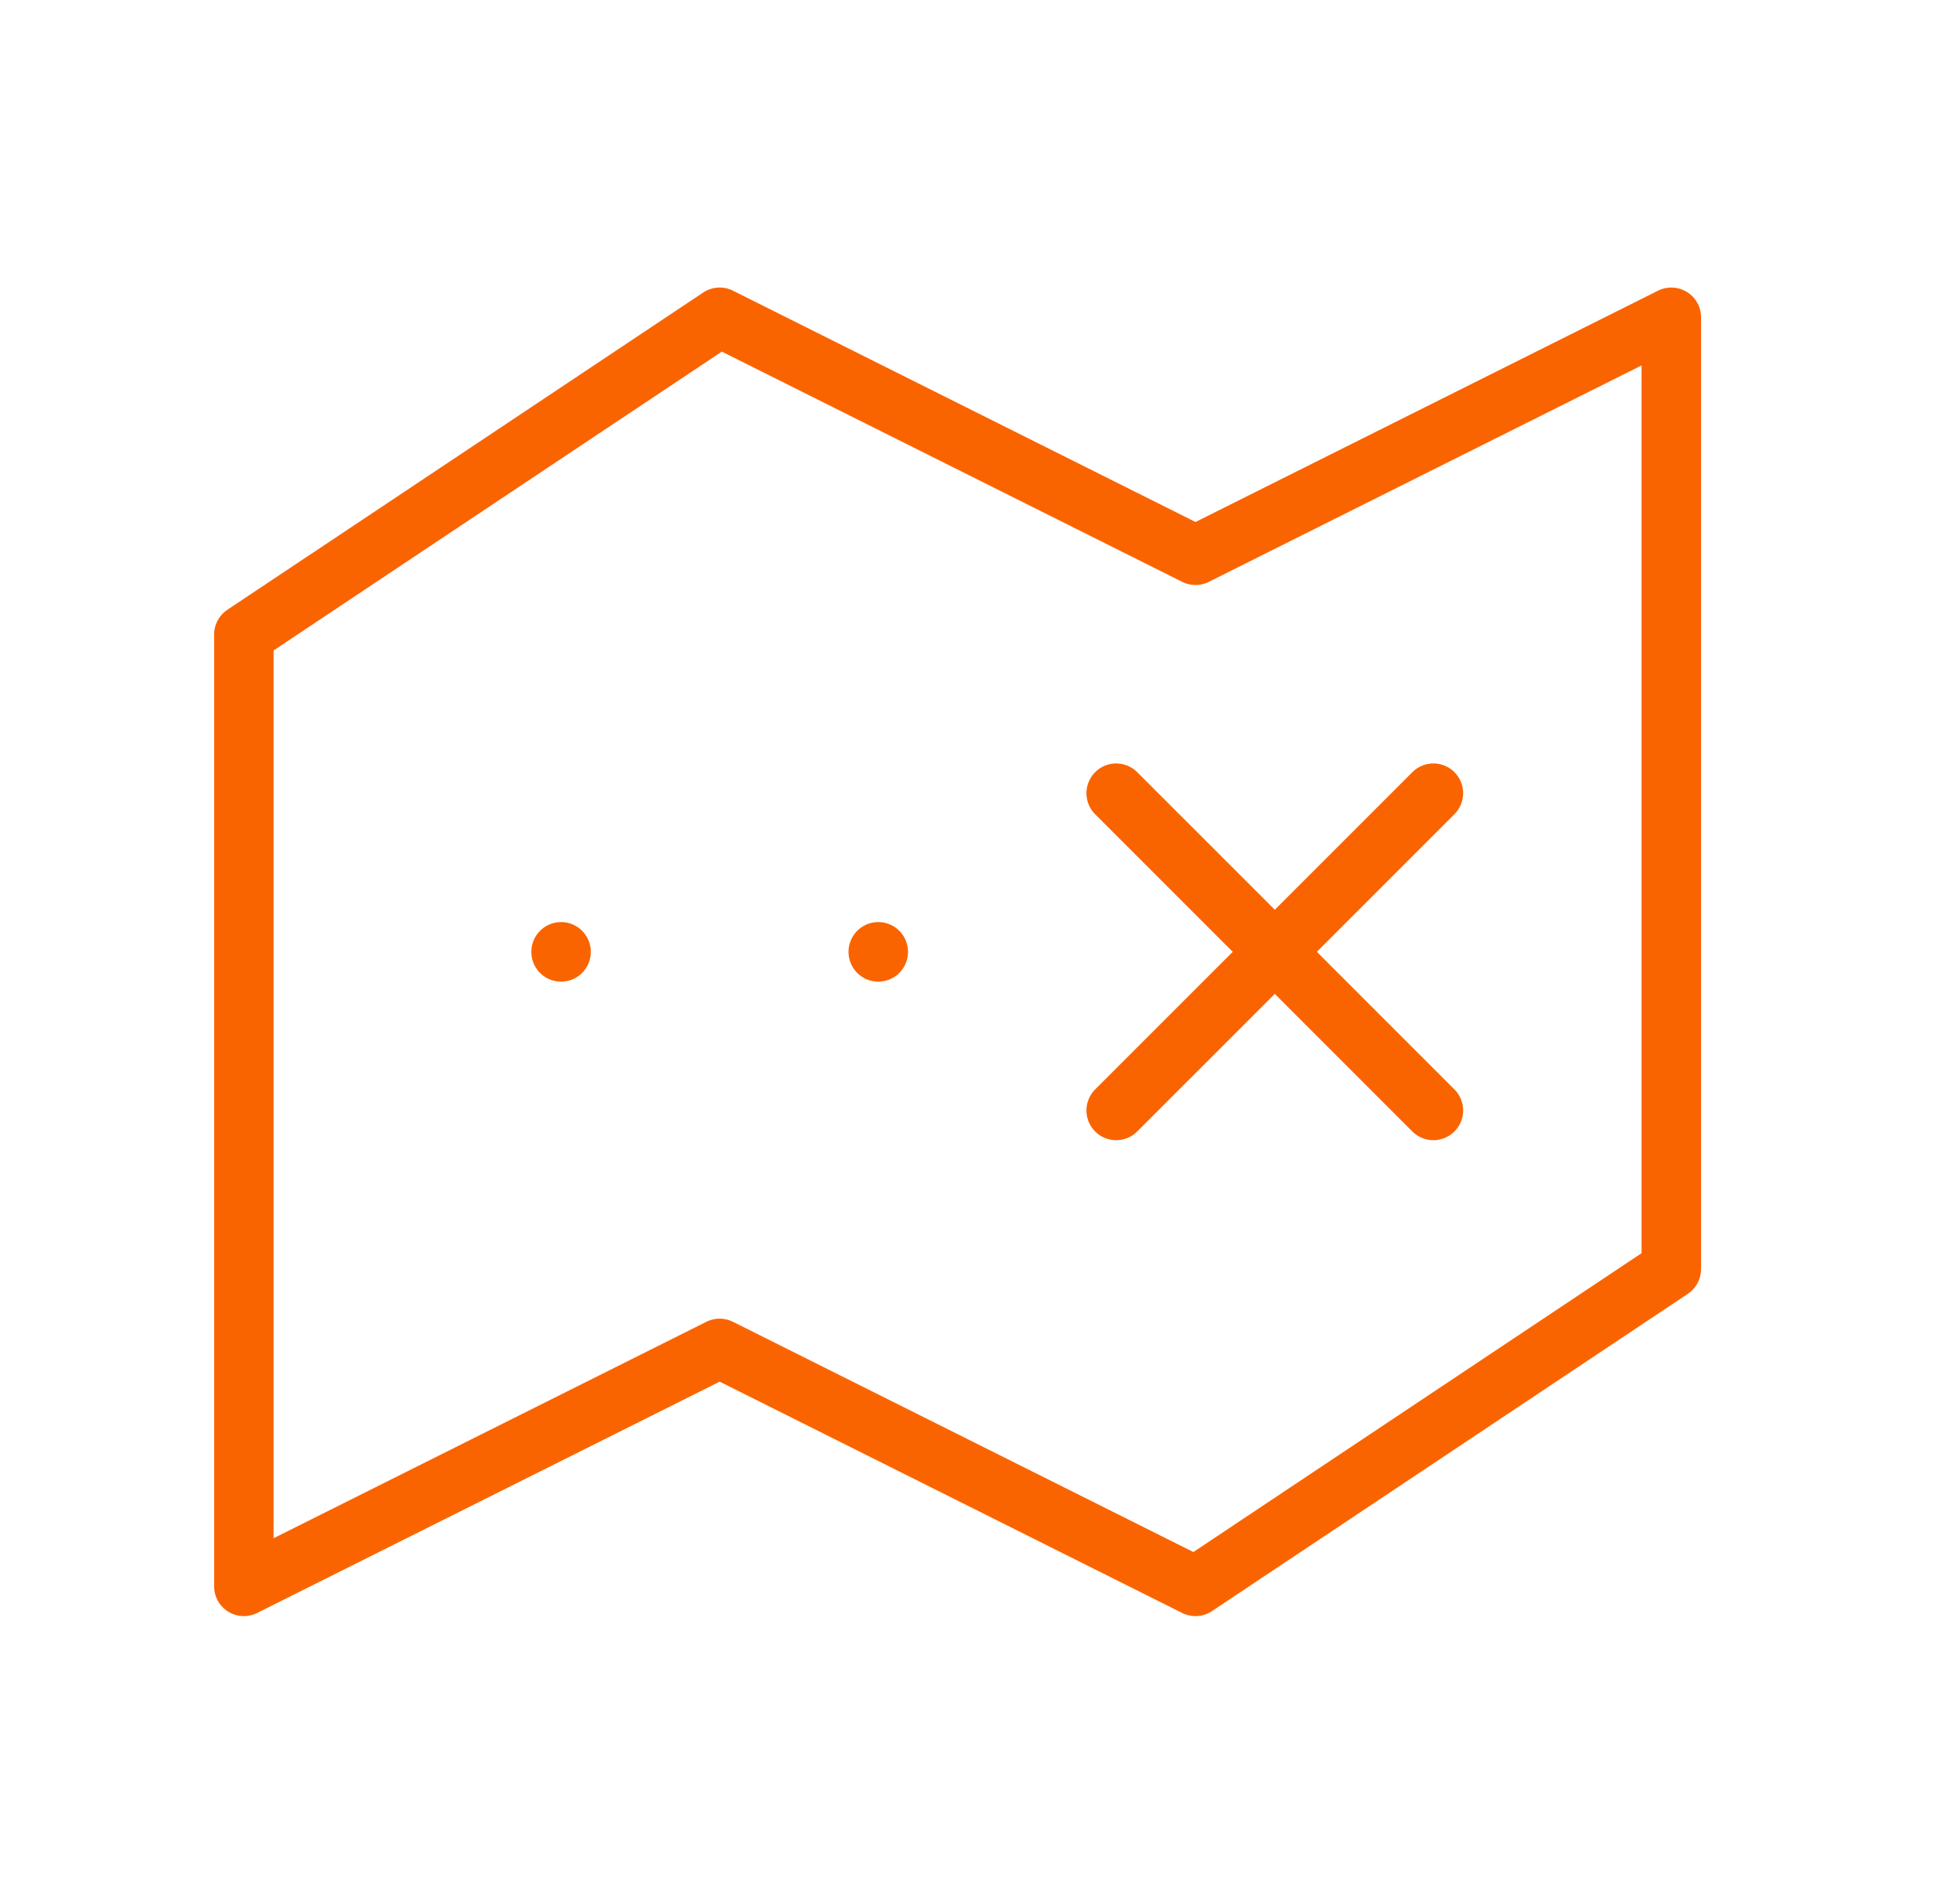 <svg width="65" height="64" viewBox="0 0 65 64" fill="none" xmlns="http://www.w3.org/2000/svg">
<path d="M24.2 10.667L8.2 21.333V53.333L24.2 45.333L40.2 53.333L56.2 42.667V10.667L40.2 18.667L24.2 10.667Z" stroke="#FA6400" stroke-width="2" stroke-linecap="round" stroke-linejoin="round"/>
<path d="M18.867 32.003L18.867 32" stroke="#FA6400" stroke-width="2" stroke-linecap="round" stroke-linejoin="round"/>
<path d="M29.533 32.003L29.533 32" stroke="#FA6400" stroke-width="2" stroke-linecap="round" stroke-linejoin="round"/>
<path d="M37.533 26.667L42.867 32M48.2 37.333L42.867 32M42.867 32L48.2 26.667M42.867 32L37.533 37.333" stroke="#FA6400" stroke-width="2" stroke-linecap="round" stroke-linejoin="round"/>
</svg>
